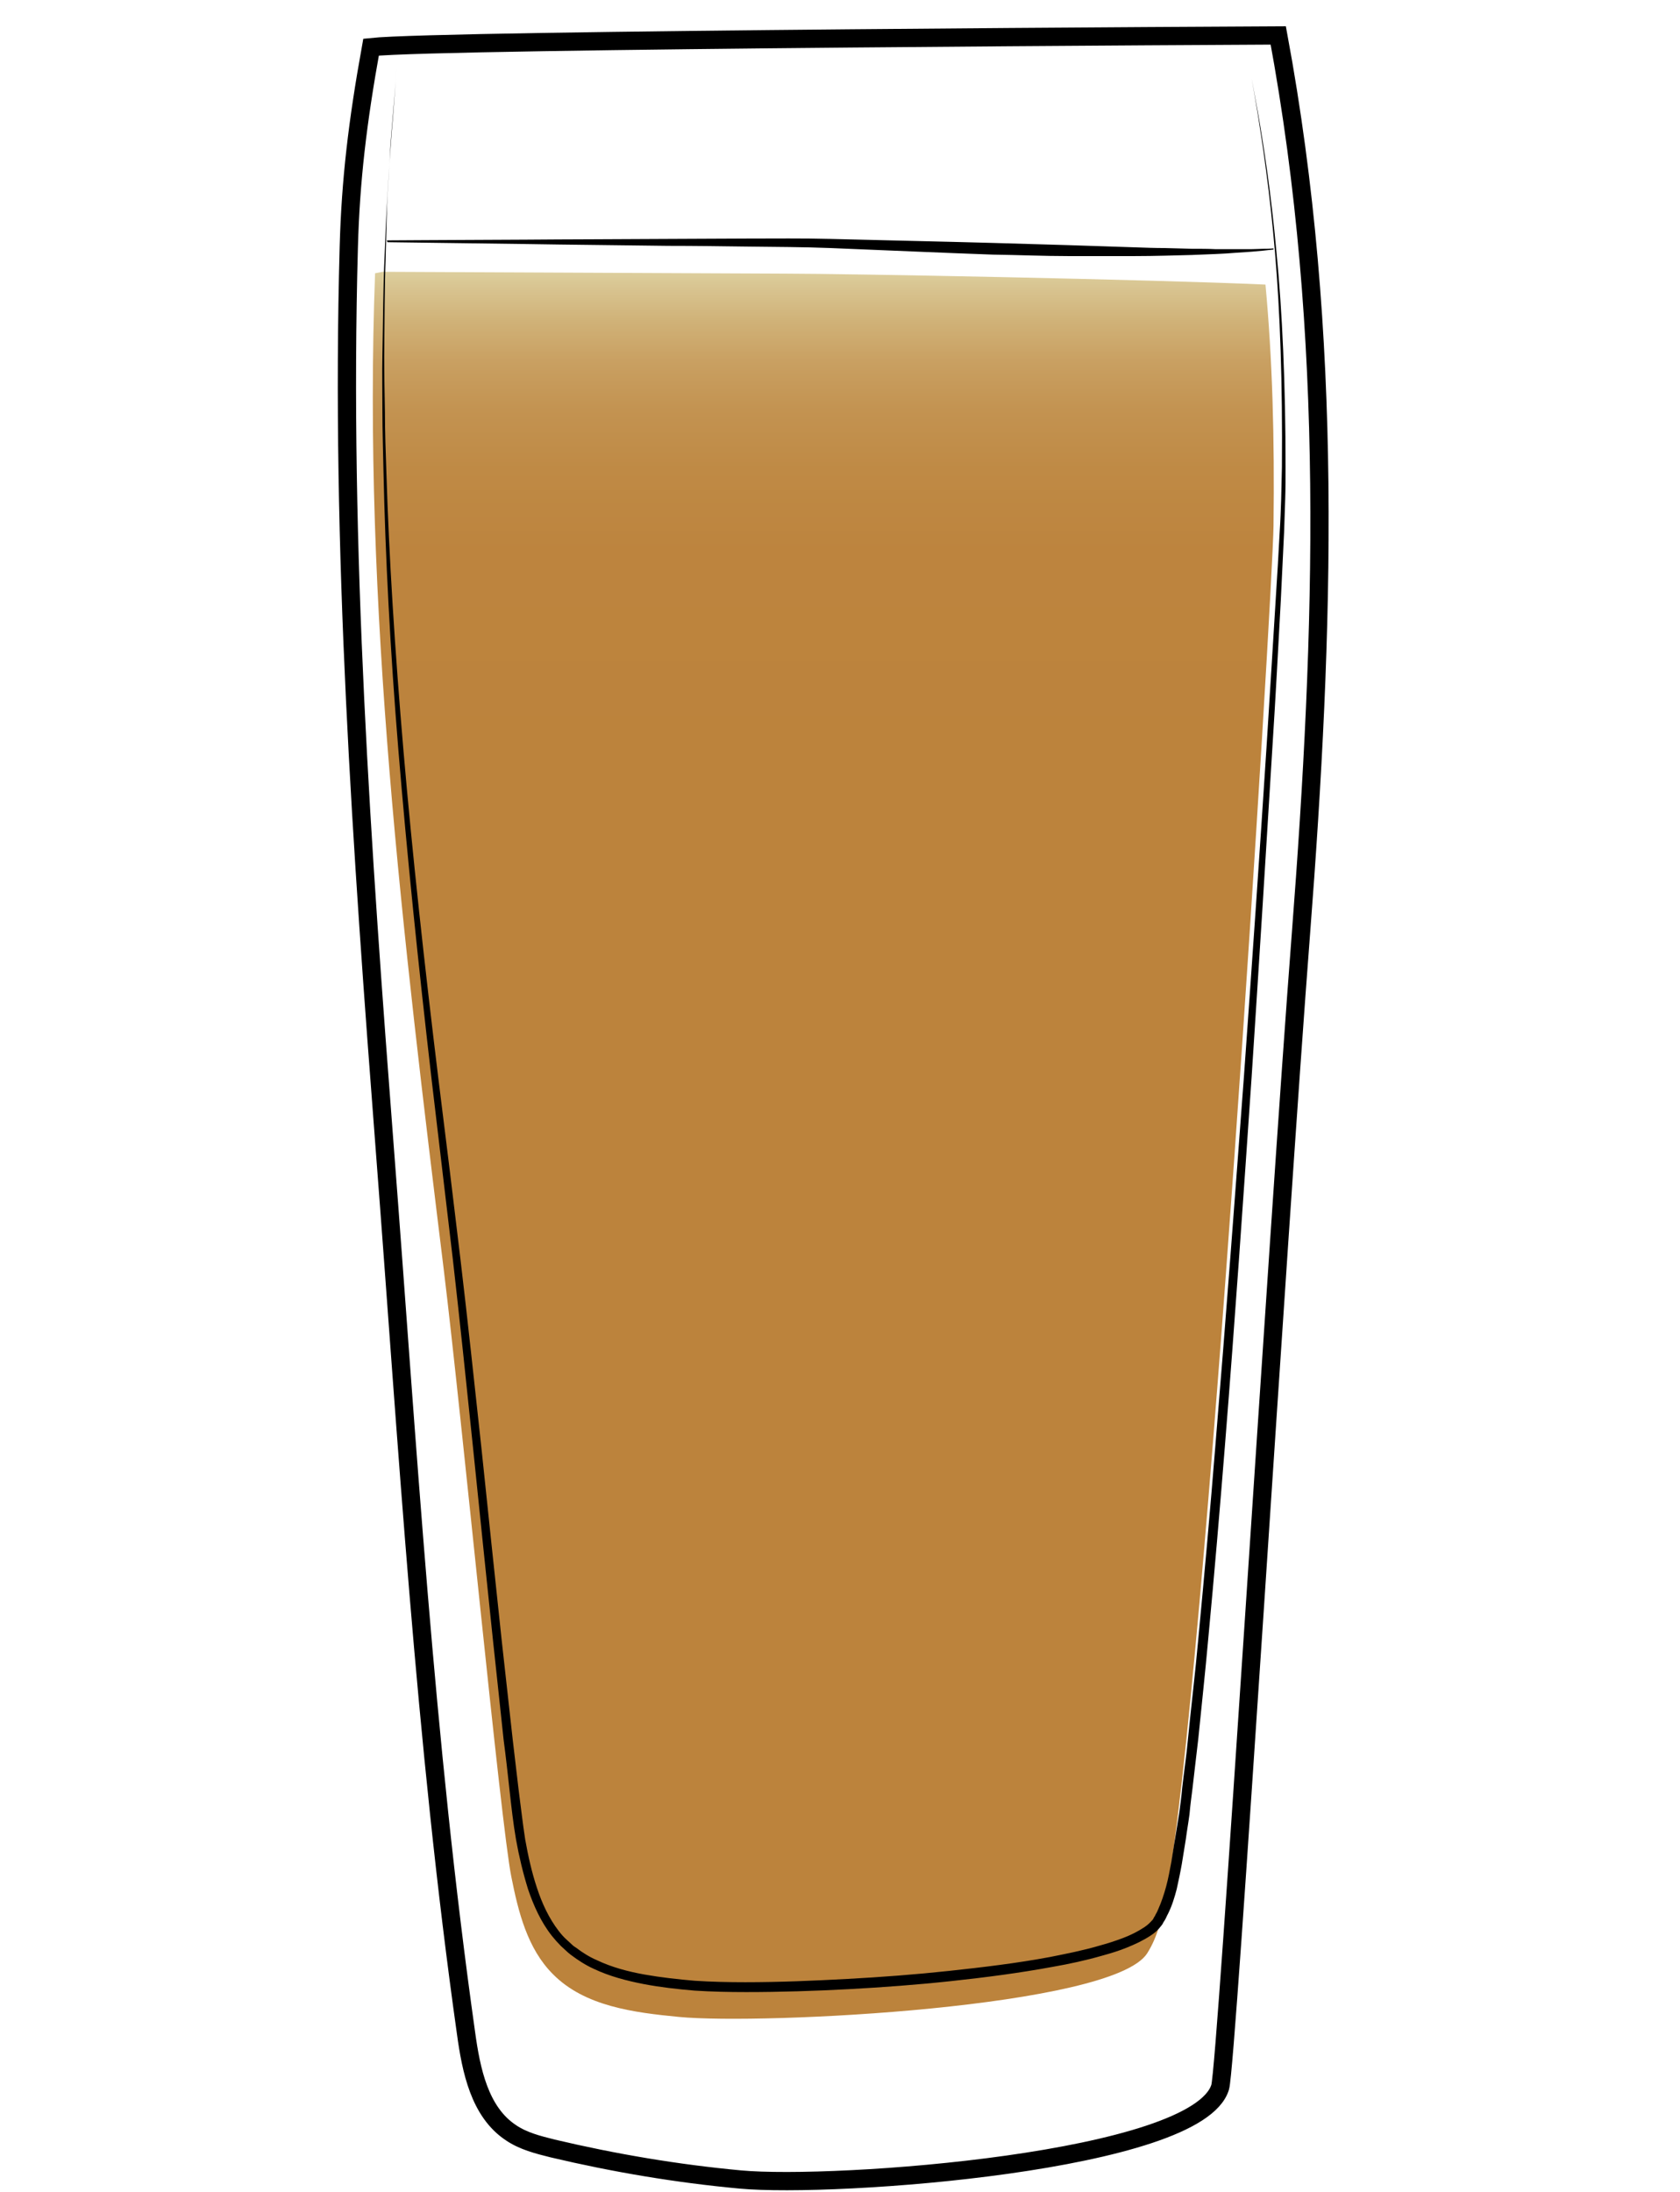 <svg id="Layer_1" xmlns="http://www.w3.org/2000/svg" viewBox="0 0 460 600"><style>.st0{fill:none;stroke:#000;stroke-width:5;stroke-miterlimit:10}.st1{opacity:.9;fill:url(#SVGID_1_);enable-background:new}.st2{fill:url(#SVGID_2_)}</style><path class="st0" d="M6588.6-670.6c.3 38.5.2 82.4-5.7 120.5-2.3 14.7-3.7 31.7-10.6 44.9-9.4 17.9-18.6 35.9-34 49.5-5.5 4.9-11.5 9.2-17.9 12.8-4.2 2.3-15.3 5.1-15.9 10.8-.4 3.6 3.8 5.7 6.9 7.6 6.9 4.3 10.9 12.3 11.6 20.4 1.5 15.4-5.6 30.7-18.9 38.8-.8.5-1.6 1-1.9 1.8-.7 2.1 2.1 3.4 4.2 3.8 12.1 2.1 24 5 35.7 8.7 7.7 2.4 24.3 10.6 12 18.5-7.7 4.9-17 6.2-26 7.3-24.7 3.1-49.7 6.2-74.5 3.9-5.6-.5-11.2-1.4-16.8-2.2l-22.5-3.3c-5.3-.8-11.8-2.7-12.7-7.9-1.7-10.2 16.6-15.1 23.6-17.2 4.9-1.5 36.5-4.6 35.6-9.3-.5-2.4-2.8-3.9-4.8-5.4-8.9-6.4-15-16.4-16.6-27.2-1.6-10.8 1.3-22.2 7.9-30.9 2.2-2.9 4.9-6 4.4-9.6-.2-1.5-1-2.9-2-4.1-5.1-6.7-15.9-9.5-22.8-14.7-7.9-6-15.2-12.8-21.6-20.4-12.5-14.5-22.1-31.5-27.6-49.9-5.2-17.2-6.9-35.3-8.2-53.2-2.3-31-3.6-62-3.8-93.1 20.2-2.4 42-1.8 62.4-1.4 52.8 1.1 160.5-1.6 160.5.5z"/><path d="M6462-355.7v1.9c0 .6.1 1.3.6 1.9.4.6 1.2.8 2.2.8 2.1-.1 4.5-.2 7.1-.2 1.3 0 2.7-.1 4-.1 1.4-.1 2.8-.1 4.1-.2 1.4-.1 2.8-.1 4.1-.2 1.4-.1 2.7-.1 4-.2 2.6-.1 5-.2 7.1-.3 2-.1 3.7-.6 4.6-1.3.4-.4.7-.8.8-1.1.1-.3.2-.5.2-.5v.5c-.1.3-.2.8-.6 1.3s-1.1 1-1.9 1.4c-.8.4-1.8.7-2.8.8-2.1.4-4.5.7-7.1.9-1.3.1-2.7.3-4 .4-1.4.1-2.8.2-4.2.2-1.4 0-2.8.1-4.2.1h-4.1c-2.6-.1-5.1-.2-7.2-.4-.5-.1-1.1-.1-1.6-.4s-.9-.7-1.1-1.1c-.4-.9-.4-1.7-.3-2.3s.2-1.1.3-1.4c-.1-.3 0-.5 0-.5zm-.4-84.6s.6.2 1.6.5c.5.2 1.2.3 1.9.5s1.6.4 2.4.5c.9.2 1.9.3 2.9.5 1 .1 2.1.2 3.3.3 1.1.1 2.3.1 3.5.2h3.6c1.2 0 2.5 0 3.7-.1 1.2 0 2.4-.1 3.6-.1 2.3-.1 4.5-.1 6.3-.3 1.8-.2 3.2-.6 4.1-1.2.4-.3.8-.6 1-.8l.3-.3s-.1.1-.2.4c-.2.3-.4.6-.8 1-.8.8-2.3 1.6-4.2 2-.9.2-2 .4-3 .5-1.1.1-2.2.3-3.3.4l-3.6.3c-1.2.1-2.5.1-3.7.2-1.3 0-2.5 0-3.7-.1-.6 0-1.2-.1-1.8-.1-.6-.1-1.2-.1-1.8-.2-1.2-.1-2.3-.4-3.4-.6-.5-.1-1-.3-1.5-.4-.5-.2-1-.3-1.4-.4-1.8-.6-3.2-1.3-4.2-1.8-1-.6-1.6-.9-1.6-.9zm-50.1 102.1l.3.3c.2.2.5.4 1 .6.9.5 2.3 1 4.2 1.4 1.9.4 4.2.7 6.8 1.1 2.6.4 5.6.7 8.9 1.1 3.3.3 6.8.7 10.6 1 3.7.3 7.7.5 11.8.7 8.2.3 17 .5 25.7.6 4.4.1 8.8.1 13.1.2 4.3 0 8.5.1 12.6 0s8-.4 11.7-.8c3.7-.5 7.2-1.1 10.4-1.7 6.4-1.4 11.6-3 15.2-4.3 1.8-.7 3.2-1.2 4.2-1.6l1.5-.6s-.5.2-1.4.7c-.9.4-2.3 1.1-4.1 1.8-3.5 1.5-8.7 3.5-15.1 5.1-6.4 1.6-14.1 2.9-22.3 3.2-4.1.2-8.4.2-12.7.2-4.3 0-8.7-.1-13.1-.1-4.4-.1-8.8-.2-13.1-.3-4.3-.1-8.6-.4-12.7-.6-4.1-.3-8.1-.6-11.8-1-3.8-.4-7.3-.8-10.6-1.3-1.6-.3-3.2-.5-4.7-.7-1.5-.3-2.9-.5-4.2-.8-2.6-.5-4.9-1-6.8-1.5s-3.3-1.1-4.1-1.7c-.4-.3-.7-.5-.9-.7-.3-.2-.4-.3-.4-.3z"/><linearGradient id="SVGID_1_" gradientUnits="userSpaceOnUse" x1="6378.8" y1="-1055.789" x2="6584.7" y2="-1055.789" gradientTransform="translate(0 507)"><stop offset=".018" stop-color="#801fe3"/><stop offset="1" stop-color="#b7a7ff"/></linearGradient><path class="st1" d="M6378.8-642.4c1.4 24.4 2.7 48.8 4.1 73.2.4 7.9.9 15.9 2.2 23.7 1.8 11.1 5.4 21.8 8.9 32.5 3 9.1 6 18.2 11.1 26.3 17.8 28.1 51.5 32.7 81.9 31.3 10.6-.5 21.3-1.5 31.5-4.7 66.9-21.3 65.2-117 66.1-172.7 0-2.6.1-5.1.1-7.7-68.7 2.2-137.5 4-205.9-1.9z"/><path d="M6373.7-662.1s.6 8.1 1.5 22.2c.5 7.1 1 15.6 1.7 25.5.6 9.8 1.4 20.9 2.1 33.1.4 6.1.7 12.4 1.3 18.9.5 6.5 1.4 13.2 3 19.9 1.6 6.7 3.7 13.5 6 20.4 2.4 6.9 4.5 14 7.5 20.9.8 1.7 1.5 3.4 2.4 5.1.9 1.6 1.8 3.3 2.8 4.8 1.1 1.6 2.2 3.1 3.4 4.7 1.2 1.4 2.5 2.8 3.7 4.3 5.3 5.5 11.7 10 18.8 13.2 7.1 3.3 14.8 5.4 22.6 6.6 7.9 1.3 15.9 1.7 23.9 1.7 8-.1 16.1-.4 24-1.5 3.9-.5 7.9-1.2 11.7-2.2 1-.3 1.9-.5 2.8-.8l.7-.2h.1l.2-.1.4-.1 1.4-.5 2.8-1c.5-.2.9-.3 1.4-.5l1.3-.6c7.1-3.1 13.7-7.4 19.4-12.5 5.7-5.1 10.5-11.1 14.4-17.5 4-6.3 7.1-13.1 9.7-19.8 2.6-6.8 4.6-13.6 6.3-20.3 3.2-13.5 5-26.5 6.2-38.5 1.1-12.1 1.7-23.2 2-33 .3-9.9.5-18.4.7-25.5.2-14.2.4-22.2.4-22.2s0 2 .1 5.8c0 3.8.1 9.4.2 16.4 0 7.1 0 15.7-.2 25.5-.1 9.9-.5 21-1.5 33.1-1 12.1-2.6 25.2-5.7 38.9-1.6 6.8-3.6 13.7-6.1 20.6-2.5 6.9-5.7 13.8-9.8 20.3-4 6.5-9 12.7-14.8 18.1-5.9 5.4-12.7 9.8-20.2 13.1l-1.4.6c-.5.2-.9.4-1.4.5l-2.8 1-1.4.5-.4.1-.2.1-.2.1-.7.2c-1 .3-2 .6-2.9.8-3.9 1-8 1.8-12 2.4-8.1 1.1-16.2 1.5-24.4 1.6-8.2 0-16.3-.5-24.4-1.8-8-1.3-16-3.5-23.3-7-7.4-3.4-14.1-8.1-19.6-13.9-1.3-1.5-2.6-3.1-3.9-4.6-1.1-1.6-2.2-3.2-3.3-4.7-2.2-3.4-3.9-6.8-5.4-10.4-3-7.1-5.2-14.2-7.5-21.2-2.2-7-4.3-13.9-5.8-20.7-1.6-6.9-2.4-13.6-2.8-20.2-.5-6.6-.7-12.9-1-18.9-.6-12.1-1.1-23.2-1.6-33.1-.5-9.9-.8-18.4-1.2-25.5-.7-14.2-1-22.2-1-22.2z"/><path d="M6374.1-646.7s.8 0 2.4.1 3.8.2 6.7.3c2.9.2 6.4.3 10.5.5 4 .2 8.6.3 13.6.5s10.4.3 16.1.5 11.7.2 17.9.4c6.2.1 12.6.1 19.2.2 6.5.1 13.2 0 19.8.1 6.6 0 13.3 0 19.8-.1s13-.1 19.2-.2c12.5-.1 24.1-.2 34-.3 10-.1 18.3-.1 24.1-.1h9.1s-.8.1-2.4.2c-1.6.1-3.8.2-6.7.4-5.8.3-14.1.8-24.1 1.3s-21.6.9-34 1.3c-6.2.1-12.7.4-19.2.4-6.5.1-13.2.1-19.8.2-6.6 0-13.3 0-19.8-.2-6.5-.1-13-.3-19.2-.4-6.2-.2-12.3-.4-18-.8-2.9-.2-5.6-.3-8.3-.5-2.7-.2-5.3-.4-7.8-.5-2.5-.2-4.9-.3-7.1-.5-2.3-.2-4.4-.4-6.4-.6-4-.4-7.6-.7-10.4-1-2.9-.3-5.2-.6-6.7-.7-1.7-.4-2.5-.5-2.5-.5z"/><linearGradient id="SVGID_2_" gradientUnits="userSpaceOnUse" x1="225.425" y1="-432.6" x2="225.425" y2="45.608" gradientTransform="translate(0 507)"><stop offset="0" stop-color="#ddcf9e"/><stop offset=".007" stop-color="#d9c693"/><stop offset=".028" stop-color="#d0b278"/><stop offset=".051" stop-color="#c9a062"/><stop offset=".079" stop-color="#c39351"/><stop offset=".113" stop-color="#bf8a45"/><stop offset=".16" stop-color="#bd843e"/><stop offset=".286" stop-color="#bc833c"/><stop offset=".386" stop-color="#bc833c"/><stop offset=".995" stop-color="#bc833c"/></linearGradient><path class="st2" d="M214.8 74.9c-36.7-.2-73.3-.3-110-.5-.7.1-1.4.3-2.1.4-3.4 90.9 7.7 182.2 18.8 272.7 5.1 41.7 15.6 151.8 18.5 166.2 1.9 9.6 4.4 19.7 11.4 26.7 8.7 8.8 22.1 10.5 34.5 11.7 22.9 2.2 118.7-2.6 128.2-17.4 3-4.7 4.2-10.3 5.2-15.8 10.8-57.2 29.2-356.7 29.4-375 .3-24.3-.3-45.5-2.2-66-30.6-1.4-115.1-3-131.7-3z"/><path class="st0" d="M350 9.7c15.3 82.4 12.6 162.9 6.2 246-6.4 83-20.3 309.4-22.1 315.6-6.1 20.5-105.5 27.7-131.4 25.3-17.3-1.6-34.5-4.5-51.4-8.5-4-1-8-2-11.4-4.3-8.6-5.7-10.9-17.1-12.3-27.3-11.3-80-16-161-22.2-241.5-6.3-82.1-12.2-165-9.9-247.3.5-18.4 2.4-34.3 6.1-54.8C121 10.8 350 9.7 350 9.7z"/><path d="M108.6 19.1s-.4 4.7-1.1 13.4c-.2 2.2-.4 4.6-.6 7.3-.1 2.7-.3 5.6-.5 8.8s-.4 6.6-.5 10.2c-.1 3.6-.2 7.5-.3 11.6-.3 8.2-.3 17.2-.4 27.1 0 4.9.1 10.1.2 15.4 0 5.3.2 10.8.4 16.5.7 22.8 2.3 48.4 4.7 76.4 2.4 27.9 5.7 58.1 9.6 90 2 15.9 4 32.3 6 49.1 2 16.8 3.8 33.9 5.7 51.3 1.8 17.4 3.7 35.2 5.6 53.1l3 27c.5 4.5 1.1 9.1 1.6 13.6.6 4.5 1.1 9.1 1.8 13.6.8 4.5 1.8 9 3.2 13.2 1.4 4.3 3.3 8.4 6 11.9.7.9 1.4 1.7 2.2 2.4l1.3 1.2c.4.4.8.7 1.3 1 1.7 1.3 3.6 2.5 5.7 3.4 4 1.9 8.5 3.1 13 3.9 4.5.8 9.1 1.3 13.7 1.7 4.6.3 9.2.4 13.9.4 9.3 0 18.6-.4 27.9-.9s18.6-1.2 27.9-2.2 18.5-2.1 27.6-3.8c4.5-.9 9.1-1.8 13.5-3.1 2.2-.6 4.4-1.3 6.5-2.1s4.1-1.8 5.9-3c.9-.6 1.6-1.3 2.2-2 .1-.1.1-.1.2-.3l.2-.4c.2-.2.3-.5.4-.7.3-.5.5-.9.7-1.4.9-2 1.6-4.1 2.2-6.3s1-4.5 1.4-6.6c.4-2.3.7-4.6 1.1-6.8.4-2.3.7-4.5 1.1-6.8.3-2.3.6-4.5.8-6.8.5-4.5 1.2-9 1.6-13.6.9-9.1 2-18.1 2.8-27.1 1.7-17.9 3.3-35.7 4.7-53.2 2.9-34.9 5.4-68.7 7.8-100.8 2.3-32.1 4.4-62.4 6.2-90.4.9-14 1.7-27.4 2.5-40.2.4-6.4.8-12.6 1.1-18.6.2-3 .3-6 .4-8.9s.1-5.8.2-8.7c.2-22.8-.5-42.6-1.9-58.9s-3.3-29-4.7-37.7c-.7-4.3-1.3-7.6-1.7-9.9-.4-2.2-.6-3.4-.6-3.4s.2 1.1.6 3.4c.4 2.2 1 5.5 1.8 9.8 1.5 8.6 3.5 21.4 5 37.7 1.6 16.3 2.5 36.2 2.5 59 0 2.9 0 5.7-.1 8.7-.1 2.9-.2 5.9-.3 9-.3 6.1-.6 12.3-.9 18.7-.7 12.8-1.4 26.2-2.3 40.2-1.7 28-3.6 58.3-5.7 90.4-2.2 32.1-4.5 65.9-7.3 100.8-1.4 17.5-2.9 35.2-4.6 53.2-.8 9-1.8 18-2.7 27.1-.5 4.5-1.1 9.1-1.6 13.7-.3 2.3-.6 4.6-.8 6.9-.3 2.3-.7 4.5-1 6.8-.4 2.3-.7 4.5-1.1 6.8s-.9 4.6-1.4 6.9c-.6 2.3-1.3 4.6-2.4 6.8-.3.5-.5 1.1-.8 1.6-.2.3-.3.5-.5.8l-.2.4c-.1.1-.2.3-.3.4-.8 1.1-1.8 2-2.9 2.7-2.1 1.4-4.3 2.4-6.5 3.3-2.2.9-4.5 1.6-6.7 2.2-4.5 1.3-9.1 2.3-13.7 3.1-9.2 1.7-18.5 2.9-27.8 3.9s-18.7 1.7-28 2.2c-9.4.5-18.7.8-28.1.8-4.7 0-9.4-.1-14.1-.4-4.7-.4-9.3-.9-14-1.8-4.6-.9-9.3-2.1-13.7-4.2-2.2-1-4.2-2.3-6.2-3.8-.5-.4-1-.8-1.4-1.2l-1.3-1.2c-.9-.9-1.7-1.8-2.5-2.8-3-3.8-5-8.3-6.5-12.7-1.4-4.5-2.5-9.1-3.3-13.6-.8-4.6-1.3-9.2-1.8-13.7-.5-4.6-1-9.1-1.6-13.6-1-9.1-1.9-18.1-2.9-27.1-1.9-17.9-3.7-35.7-5.5-53.1s-3.6-34.6-5.5-51.3c-2-16.8-3.9-33.2-5.8-49.1-3.7-31.9-6.8-62.2-9.1-90.1-2.3-28-3.6-53.7-4.1-76.5-.1-5.7-.3-11.2-.3-16.5s-.1-10.5 0-15.4c.2-9.9.2-18.9.6-27.1.2-4.1.3-8 .5-11.6s.4-7 .6-10.2c.2-3.2.4-6.1.6-8.8.2-2.7.4-5.1.6-7.3.6-8.5 1-13.1 1-13.1z"/><path d="M105.9 65.8s15.2-.1 37.9-.2c11.4-.1 24.7-.1 38.9-.2 7.1 0 14.5-.1 21.9-.1 7.5 0 15.1-.1 22.7.1 15.2.4 30.3.7 44.6 1.1 14.2.4 27.5.8 38.8 1.2 2.8.1 5.6.2 8.2.2 2.6.1 5 .1 7.4.2 2.3 0 4.5 0 6.5.1h9.9c1.3 0 2.4-.1 3.3-.1 1.8 0 2.7-.1 2.7-.1v.3l-2.7.3c-.9.1-2 .2-3.3.3s-2.8.2-4.4.3c-3.3.3-7.4.4-12 .6-4.6.1-9.9.3-15.5.3h-18.4c-6.5 0-13.4-.3-20.5-.4-14.2-.5-29.4-1.2-44.5-1.8-7.5-.3-15.1-.3-22.6-.4-7.5-.1-14.8-.2-21.9-.2-14.2-.2-27.5-.3-38.9-.5l-37.9-.5-.2-.5z"/></svg>